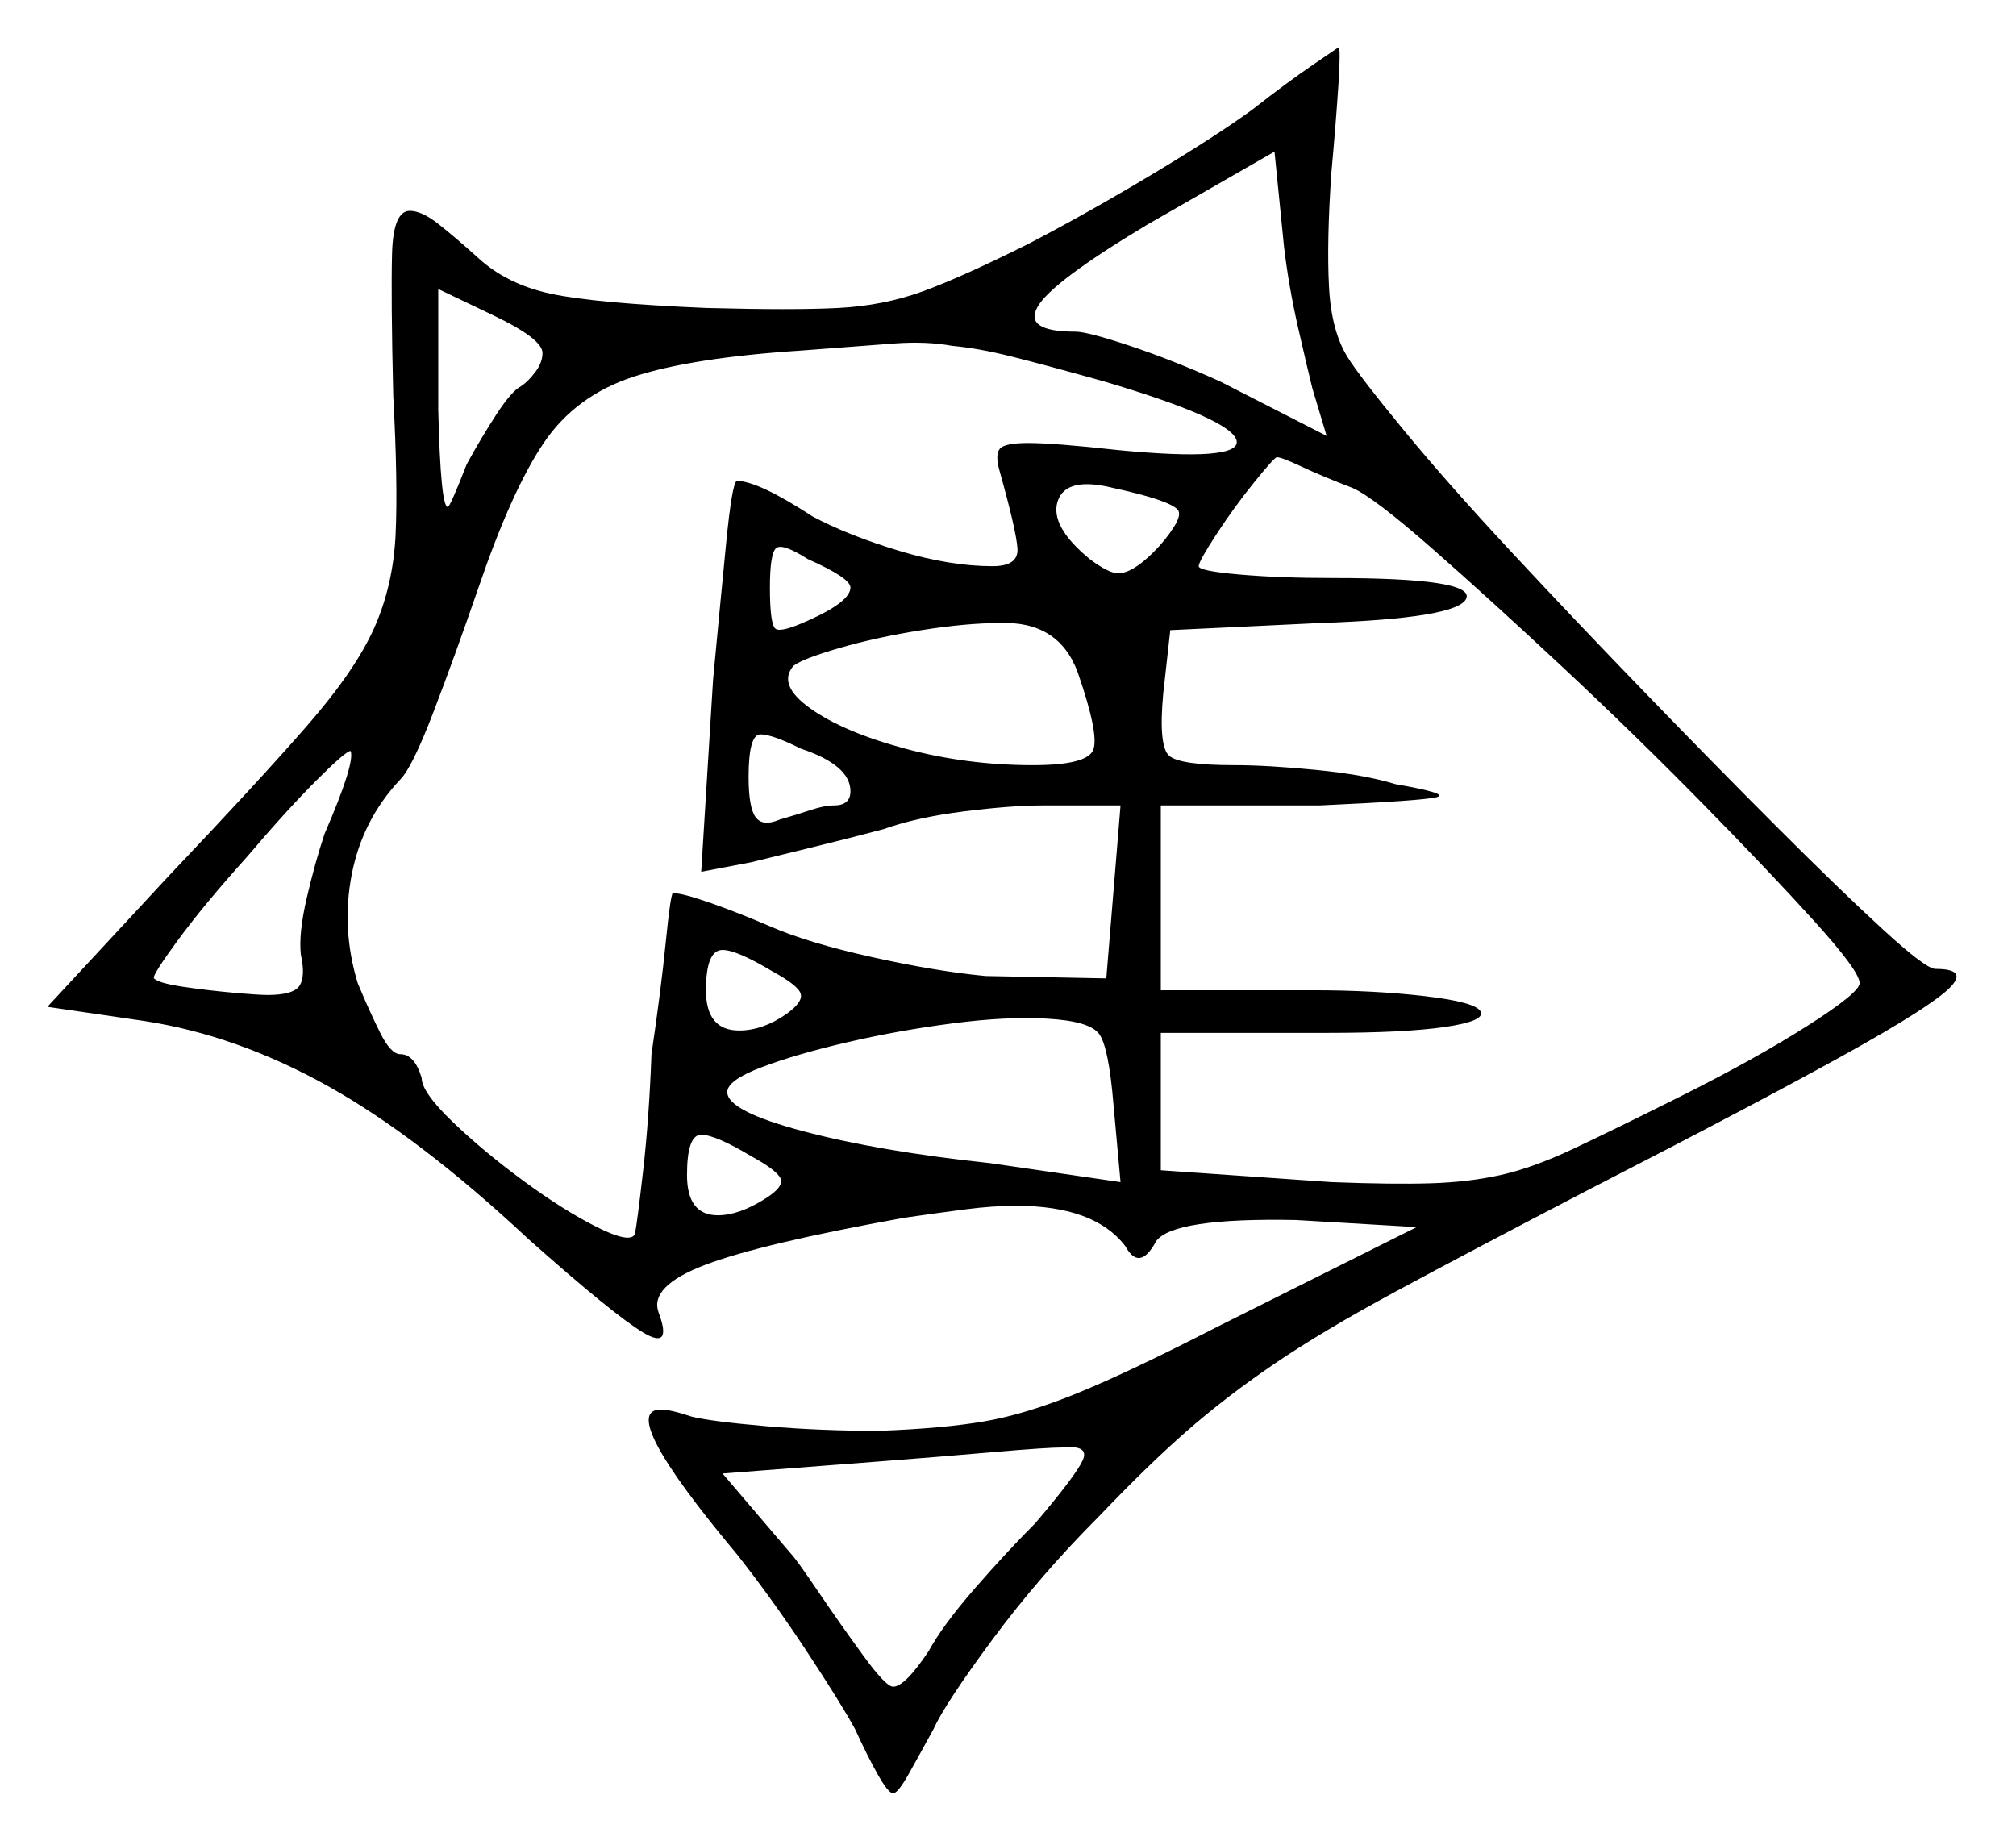 <svg xmlns="http://www.w3.org/2000/svg" width="425.5" height="388.5" viewBox="0 0 425.5 388.5"><path d="M68.5 176.0Q75.0 161.0 74.0 158.5Q73.0 158.5 66.75 164.75Q60.5 171.0 52.0 181.0Q43.0 191.0 37.5 198.5Q32.0 206.0 32.5 206.5Q33.5 207.5 38.5 208.25Q43.5 209.0 49.0 209.5Q54.5 210.0 56.5 210.0Q62.0 210.0 63.25 208.0Q64.5 206.0 63.5 201.5Q63.0 197.0 64.75 189.5Q66.5 182.0 68.5 176.0ZM158.5 244.0Q151.0 239.5 148.0 239.5Q145.0 239.5 145.0 248.0Q145.0 256.5 151.5 256.5Q156.0 256.5 161.5 253.0Q165.5 250.5 164.75 248.75Q164.0 247.0 158.5 244.0ZM218.5 321.5Q227.0 311.5 228.5 308.25Q230.0 305.0 224.5 305.5Q221.0 305.5 209.5 306.5Q198.0 307.5 185.0 308.5L152.5 311.0L167.0 328.0Q168.0 329.0 172.75 336.0Q177.5 343.0 182.25 349.5Q187.0 356.0 188.5 356.0Q191.0 356.0 196.0 348.5Q199.0 343.0 205.75 335.25Q212.5 327.5 218.5 321.5ZM163.0 205.0Q155.5 200.5 152.5 200.5Q149.0 200.5 149.0 209.0Q149.0 217.5 156.0 217.5Q161.0 217.5 166.0 214.0Q169.5 211.5 169.0 209.75Q168.5 208.0 163.0 205.0ZM114.5 74.5Q114.5 71.5 104.0 66.5L92.5 61.0V86.5Q93.0 107.0 94.5 107.0Q95.0 107.0 98.5 98.0Q101.5 92.5 104.75 87.5Q108.0 82.5 110.0 81.5Q111.5 80.5 113.0 78.5Q114.5 76.5 114.5 74.5ZM179.5 167.0Q179.5 161.5 169.0 158.0Q163.0 155.0 160.5 155.0Q158.0 155.0 158.0 164.0Q158.0 170.5 159.5 172.5Q161.0 174.5 164.5 173.0Q168.0 172.0 171.0 171.0Q174.0 170.0 176.0 170.0Q179.5 170.0 179.5 167.0ZM233.0 80.5Q220.5 77.0 213.5 75.25Q206.5 73.5 201.0 73.0Q195.5 72.0 188.75 72.5Q182.0 73.0 169.0 74.0Q146.0 75.5 133.75 79.5Q121.5 83.5 114.75 93.5Q108.0 103.5 101.0 124.0Q96.0 138.5 91.5 150.25Q87.0 162.0 84.5 164.5Q76.5 173.0 74.25 184.5Q72.0 196.0 75.5 207.5Q78.0 213.5 80.25 218.0Q82.5 222.5 84.5 222.5Q87.5 222.5 89.0 227.5Q89.0 230.5 95.5 236.75Q102.0 243.0 110.5 249.25Q119.0 255.5 126.0 259.0Q133.0 262.5 134.0 260.5Q134.5 258.0 135.75 247.0Q137.0 236.0 137.5 222.5Q139.5 209.0 140.5 199.0Q141.5 189.0 142.0 188.5Q144.0 188.5 149.75 190.5Q155.5 192.5 162.5 195.5Q170.5 199.0 184.0 202.0Q197.5 205.0 208.0 206.0L233.5 206.5L236.5 170.0H220.0Q213.5 170.0 203.5 171.25Q193.5 172.5 186.5 175.0Q179.0 177.0 170.75 179.0Q162.5 181.0 158.5 182.0L148.0 184.0L150.5 143.5Q152.0 127.5 153.25 114.75Q154.5 102.0 155.5 101.5Q160.0 101.5 171.5 109.0Q179.0 113.0 189.75 116.25Q200.5 119.5 209.5 119.5Q215.0 119.5 214.75 115.75Q214.5 112.0 211.0 99.5Q210.0 96.0 211.0 94.75Q212.0 93.5 217.0 93.5Q222.5 93.5 236.0 95.0Q262.0 97.5 261.0 93.0Q260.0 88.5 233.0 80.5ZM236.5 249.5 235.0 233.0Q234.0 221.0 232.0 218.25Q230.0 215.5 221.0 215.0Q212.5 214.5 201.0 216.0Q189.5 217.5 178.75 220.0Q168.0 222.5 160.75 225.25Q153.5 228.0 153.5 230.5Q153.5 234.5 169.5 238.75Q185.5 243.0 209.0 245.5ZM179.5 124.0Q179.5 122.0 170.5 118.0Q165.0 114.5 163.75 115.75Q162.5 117.0 162.5 124.0Q162.5 132.0 163.75 132.75Q165.0 133.5 170.5 131.0Q179.5 127.0 179.5 124.0ZM227.5 142.0Q223.5 131.0 211.0 131.5Q204.0 131.5 194.5 133.0Q185.0 134.5 177.25 136.75Q169.5 139.0 167.5 140.5Q164.0 144.5 171.0 149.5Q178.0 154.5 191.0 158.0Q204.0 161.5 218.0 161.5Q229.5 161.5 230.75 158.25Q232.0 155.0 227.5 142.0ZM248.5 107.5Q246.5 105.5 235.0 103.0Q225.0 100.5 223.25 105.75Q221.5 111.0 230.0 118.0Q234.0 121.0 236.0 121.0Q239.0 121.0 243.5 116.5Q246.0 114.0 247.75 111.25Q249.5 108.5 248.5 107.5ZM285.5 103.0Q279.0 100.5 274.75 98.5Q270.5 96.5 269.5 96.5Q269.0 96.5 264.75 101.75Q260.5 107.0 256.75 112.75Q253.0 118.5 253.0 119.5Q253.0 120.5 261.5 121.25Q270.0 122.0 281.5 122.0Q311.0 122.0 309.5 126.25Q308.0 130.5 278.5 131.5L247.0 133.0L245.5 146.5Q244.5 157.5 246.75 159.5Q249.0 161.5 260.5 161.5Q267.5 161.5 277.75 162.5Q288.0 163.5 294.5 165.5Q306.0 167.5 303.25 168.25Q300.5 169.0 278.5 170.0H245.0V209.0H277.0Q290.0 209.0 300.75 210.25Q311.5 211.5 312.5 213.5Q313.5 215.5 305.0 216.75Q296.5 218.0 280.0 218.0H245.0V247.0L281.0 249.5Q294.0 250.0 302.0 249.75Q310.0 249.5 316.75 248.0Q323.5 246.5 332.0 242.5Q340.5 238.5 354.5 231.5Q370.5 223.5 381.5 216.5Q392.5 209.5 392.5 207.5Q392.5 205.0 383.0 194.5Q373.5 184.0 359.25 169.5Q345.0 155.0 329.75 140.75Q314.5 126.5 302.25 115.75Q290.0 105.0 285.5 103.0ZM280.0 92.0 277.0 82.0Q276.0 78.0 274.0 69.25Q272.0 60.5 271.0 52.0L269.0 32.0L242.0 47.5Q222.0 59.5 219.0 64.75Q216.0 70.0 227.0 70.0Q229.5 70.0 238.5 73.0Q247.5 76.0 257.5 80.5ZM264.5 23.0Q271.5 17.5 277.0 13.75Q282.5 10.0 282.5 10.0Q283.0 10.0 282.5 17.75Q282.0 25.5 281.0 36.5Q280.0 51.0 280.5 60.5Q281.0 70.0 284.5 75.5Q287.0 79.5 296.25 90.75Q305.5 102.0 319.0 116.5Q332.5 131.0 347.25 146.25Q362.0 161.5 375.25 174.75Q388.5 188.0 397.5 196.25Q406.5 204.5 408.5 204.5Q415.5 204.5 411.5 208.5Q407.5 212.5 389.5 222.5Q371.5 232.5 335.5 251.0Q310.5 264.0 294.75 272.5Q279.0 281.0 268.75 288.0Q258.5 295.0 250.25 302.25Q242.0 309.5 232.0 320.0Q219.5 332.5 209.5 346.0Q199.5 359.5 197.0 365.0Q194.0 370.5 191.75 374.5Q189.5 378.5 188.5 378.5Q187.5 378.5 185.25 374.5Q183.0 370.5 180.5 365.0Q177.5 359.5 170.25 348.5Q163.0 337.5 155.5 328.0Q130.0 297.5 139.5 297.5Q141.5 297.5 146.0 299.0Q150.0 300.0 161.5 301.0Q173.0 302.0 185.5 302.0Q199.0 301.5 207.75 300.0Q216.5 298.5 227.5 294.0Q238.5 289.5 257.0 280.0L299.0 259.0L273.5 257.5Q247.5 257.0 244.0 262.0Q240.5 268.5 237.5 263.0Q231.0 254.5 214.5 254.5Q209.5 254.5 203.75 255.25Q198.0 256.0 191.0 257.0Q160.5 262.5 148.75 267.0Q137.0 271.5 139.0 277.0Q142.0 285.0 135.75 281.25Q129.5 277.5 111.5 261.5Q88.5 240.0 69.25 229.25Q50.0 218.5 30.5 215.5L10.0 212.5L35.5 185.0Q54.5 165.0 64.75 153.25Q75.0 141.5 79.0 132.5Q83.0 123.5 83.5 112.75Q84.0 102.0 83.0 83.5Q82.5 62.5 82.75 53.5Q83.0 44.5 86.5 44.5Q89.0 44.5 92.5 47.25Q96.0 50.0 101.0 54.5Q107.0 60.0 116.25 62.0Q125.5 64.0 149.0 65.0Q167.5 65.5 177.0 65.0Q186.5 64.5 194.75 61.5Q203.0 58.5 217.0 51.5Q229.5 45.0 243.25 36.75Q257.0 28.5 264.5 23.0Z" fill="black" /></svg>